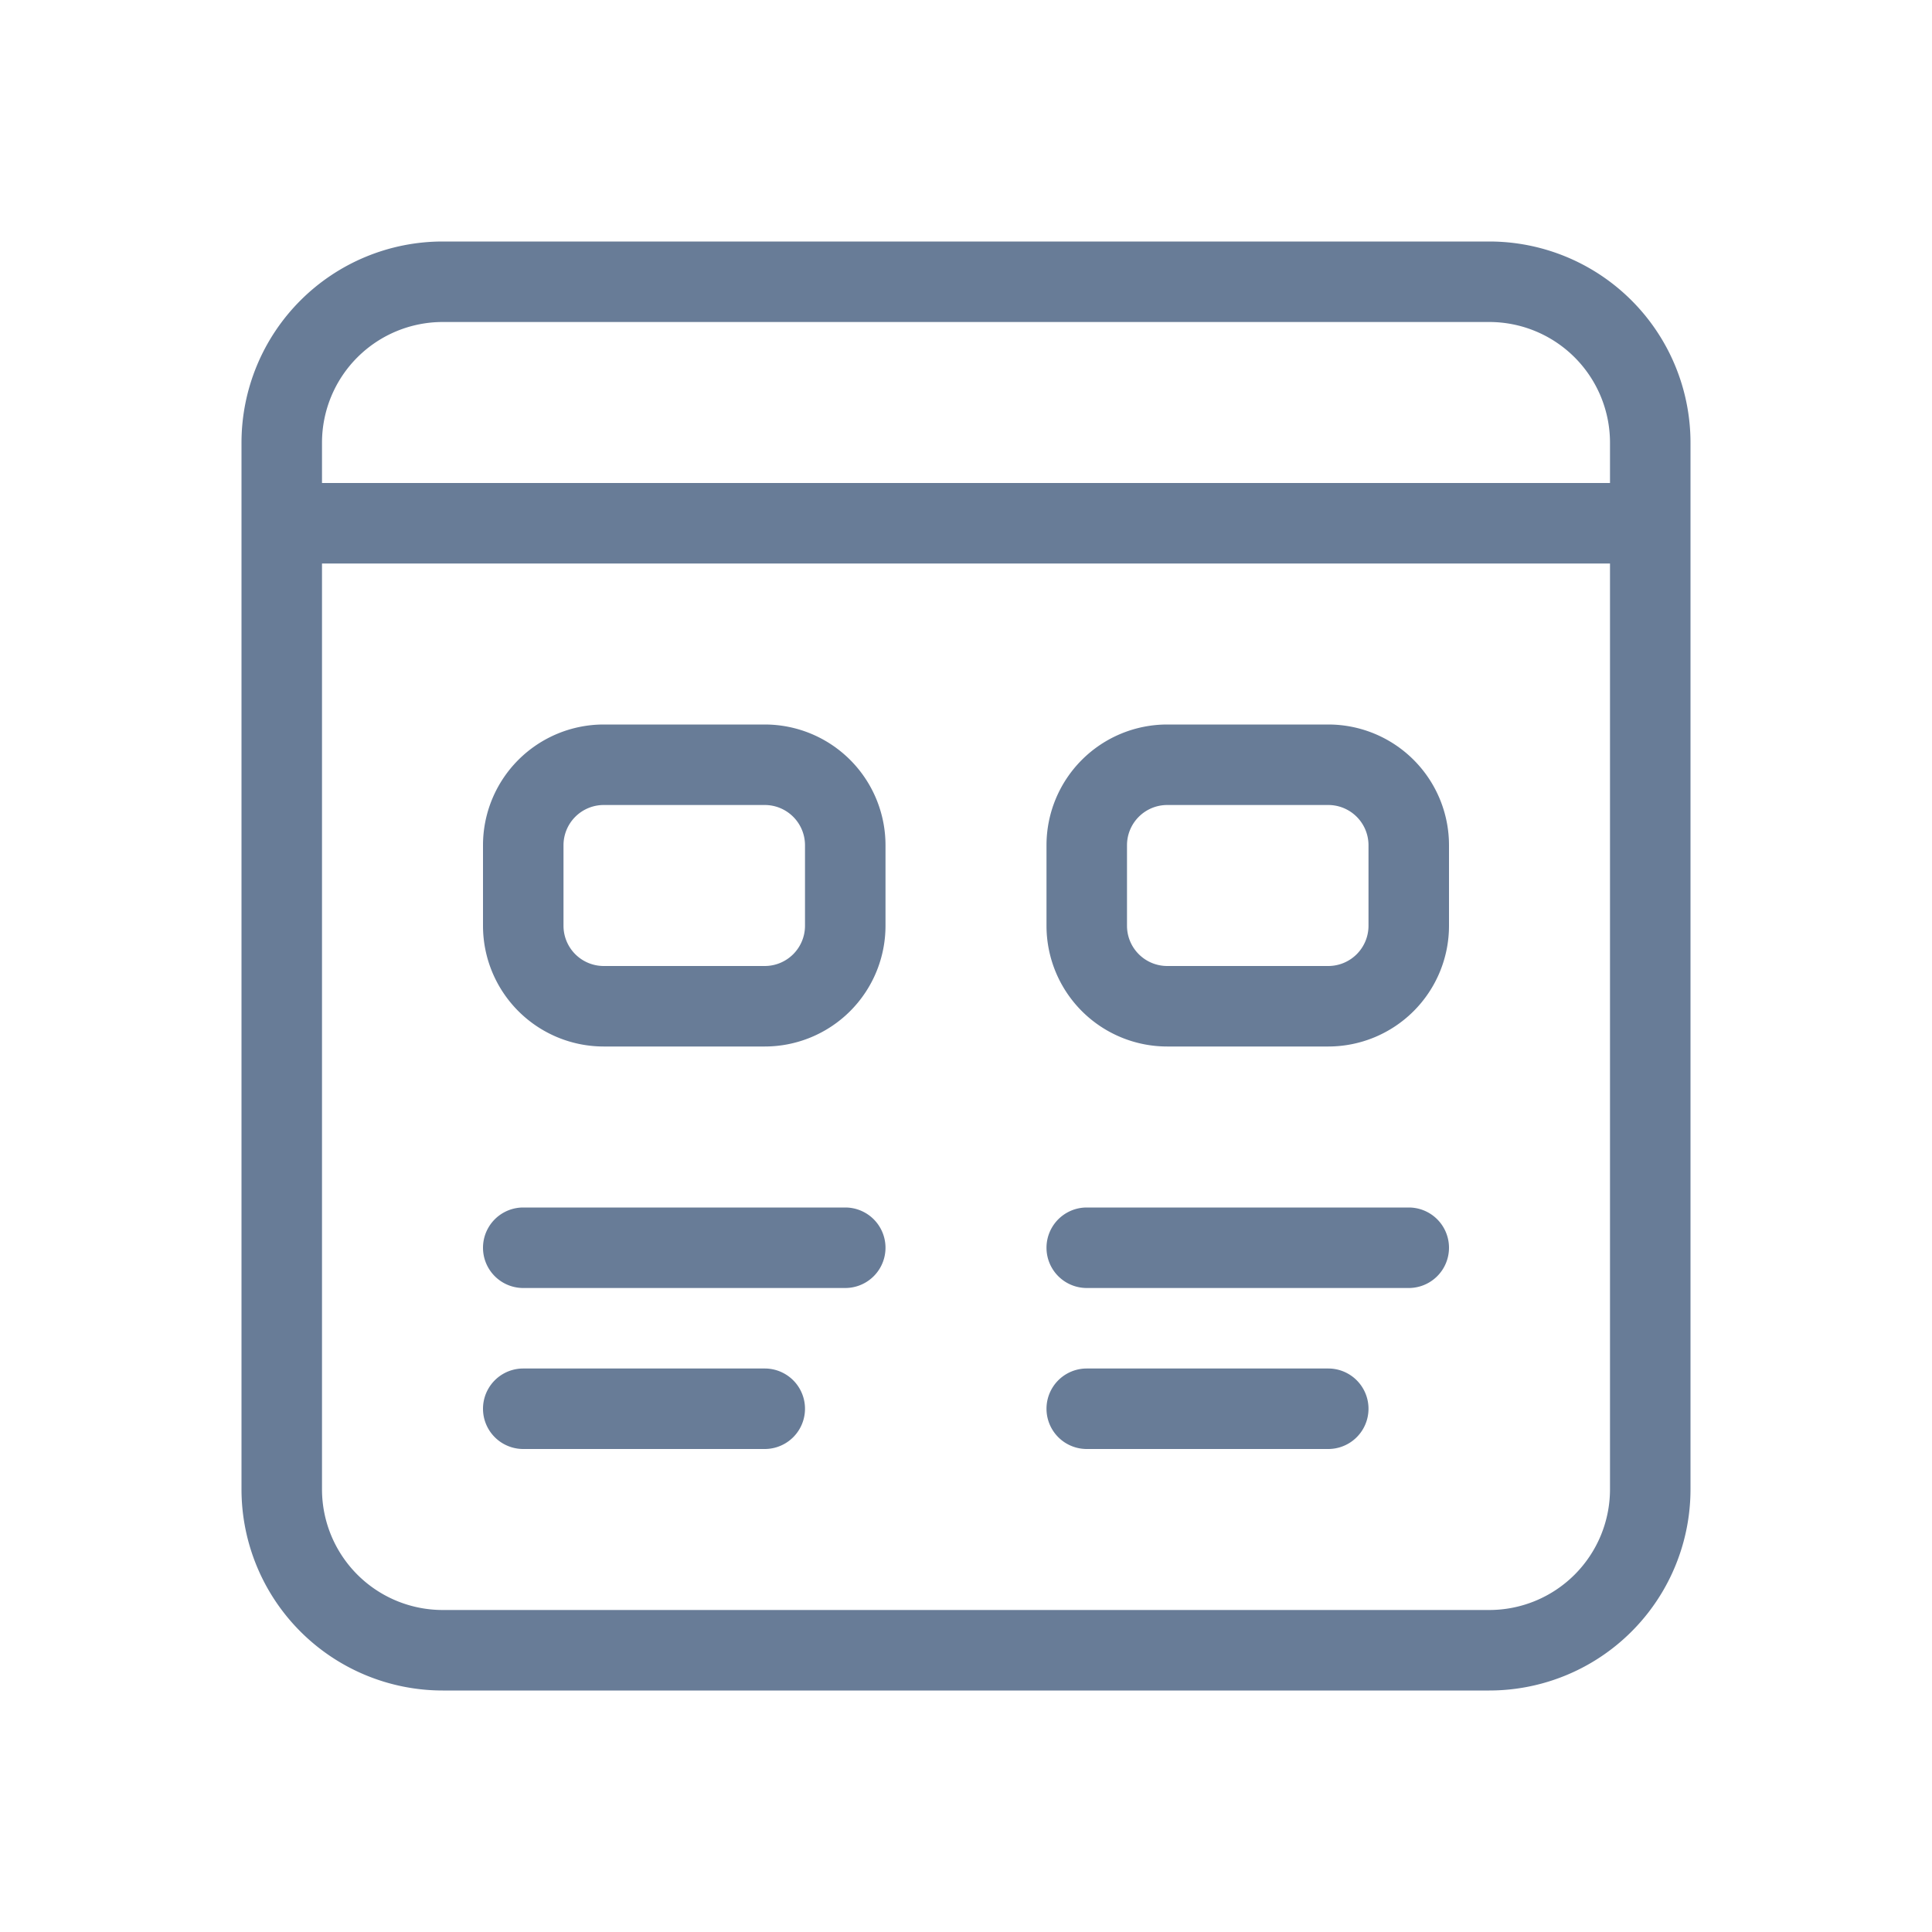 <svg xmlns="http://www.w3.org/2000/svg" width="24" height="24" viewBox="0 0 24 24"><defs><style>.a{fill:#687c97;}</style></defs><path class="a" d="M15.5,18H2.5A2.5,2.5,0,0,1,0,15.5V2.5A2.5,2.5,0,0,1,2.5,0h13A2.5,2.5,0,0,1,18,2.5v13A2.5,2.5,0,0,1,15.5,18ZM1,4V15.5A1.5,1.5,0,0,0,2.5,17h13A1.5,1.5,0,0,0,17,15.5V4ZM2.5,1A1.5,1.5,0,0,0,1,2.5V3H17V2.5A1.5,1.5,0,0,0,15.5,1Zm11,14h-3a.5.5,0,1,1,0-1h3a.5.5,0,1,1,0,1Zm-7,0h-3a.5.5,0,1,1,0-1h3a.5.5,0,1,1,0,1Zm8-2h-4a.5.5,0,1,1,0-1h4a.5.5,0,1,1,0,1Zm-7,0h-4a.5.5,0,1,1,0-1h4a.5.5,0,1,1,0,1Zm6-3h-2A1.5,1.5,0,0,1,10,8.5v-1A1.5,1.5,0,0,1,11.5,6h2A1.5,1.5,0,0,1,15,7.5v1A1.5,1.5,0,0,1,13.5,10Zm-2-3a.5.5,0,0,0-.5.5v1a.5.5,0,0,0,.5.5h2a.5.5,0,0,0,.5-.5v-1a.5.5,0,0,0-.5-.5Zm-5,3h-2A1.5,1.5,0,0,1,3,8.5v-1A1.5,1.5,0,0,1,4.5,6h2A1.5,1.5,0,0,1,8,7.5v1A1.5,1.5,0,0,1,6.5,10Zm-2-3a.5.5,0,0,0-.5.5v1a.5.5,0,0,0,.5.5h2A.5.5,0,0,0,7,8.5v-1A.5.5,0,0,0,6.5,7Z" transform="translate(3 3)"/></svg>